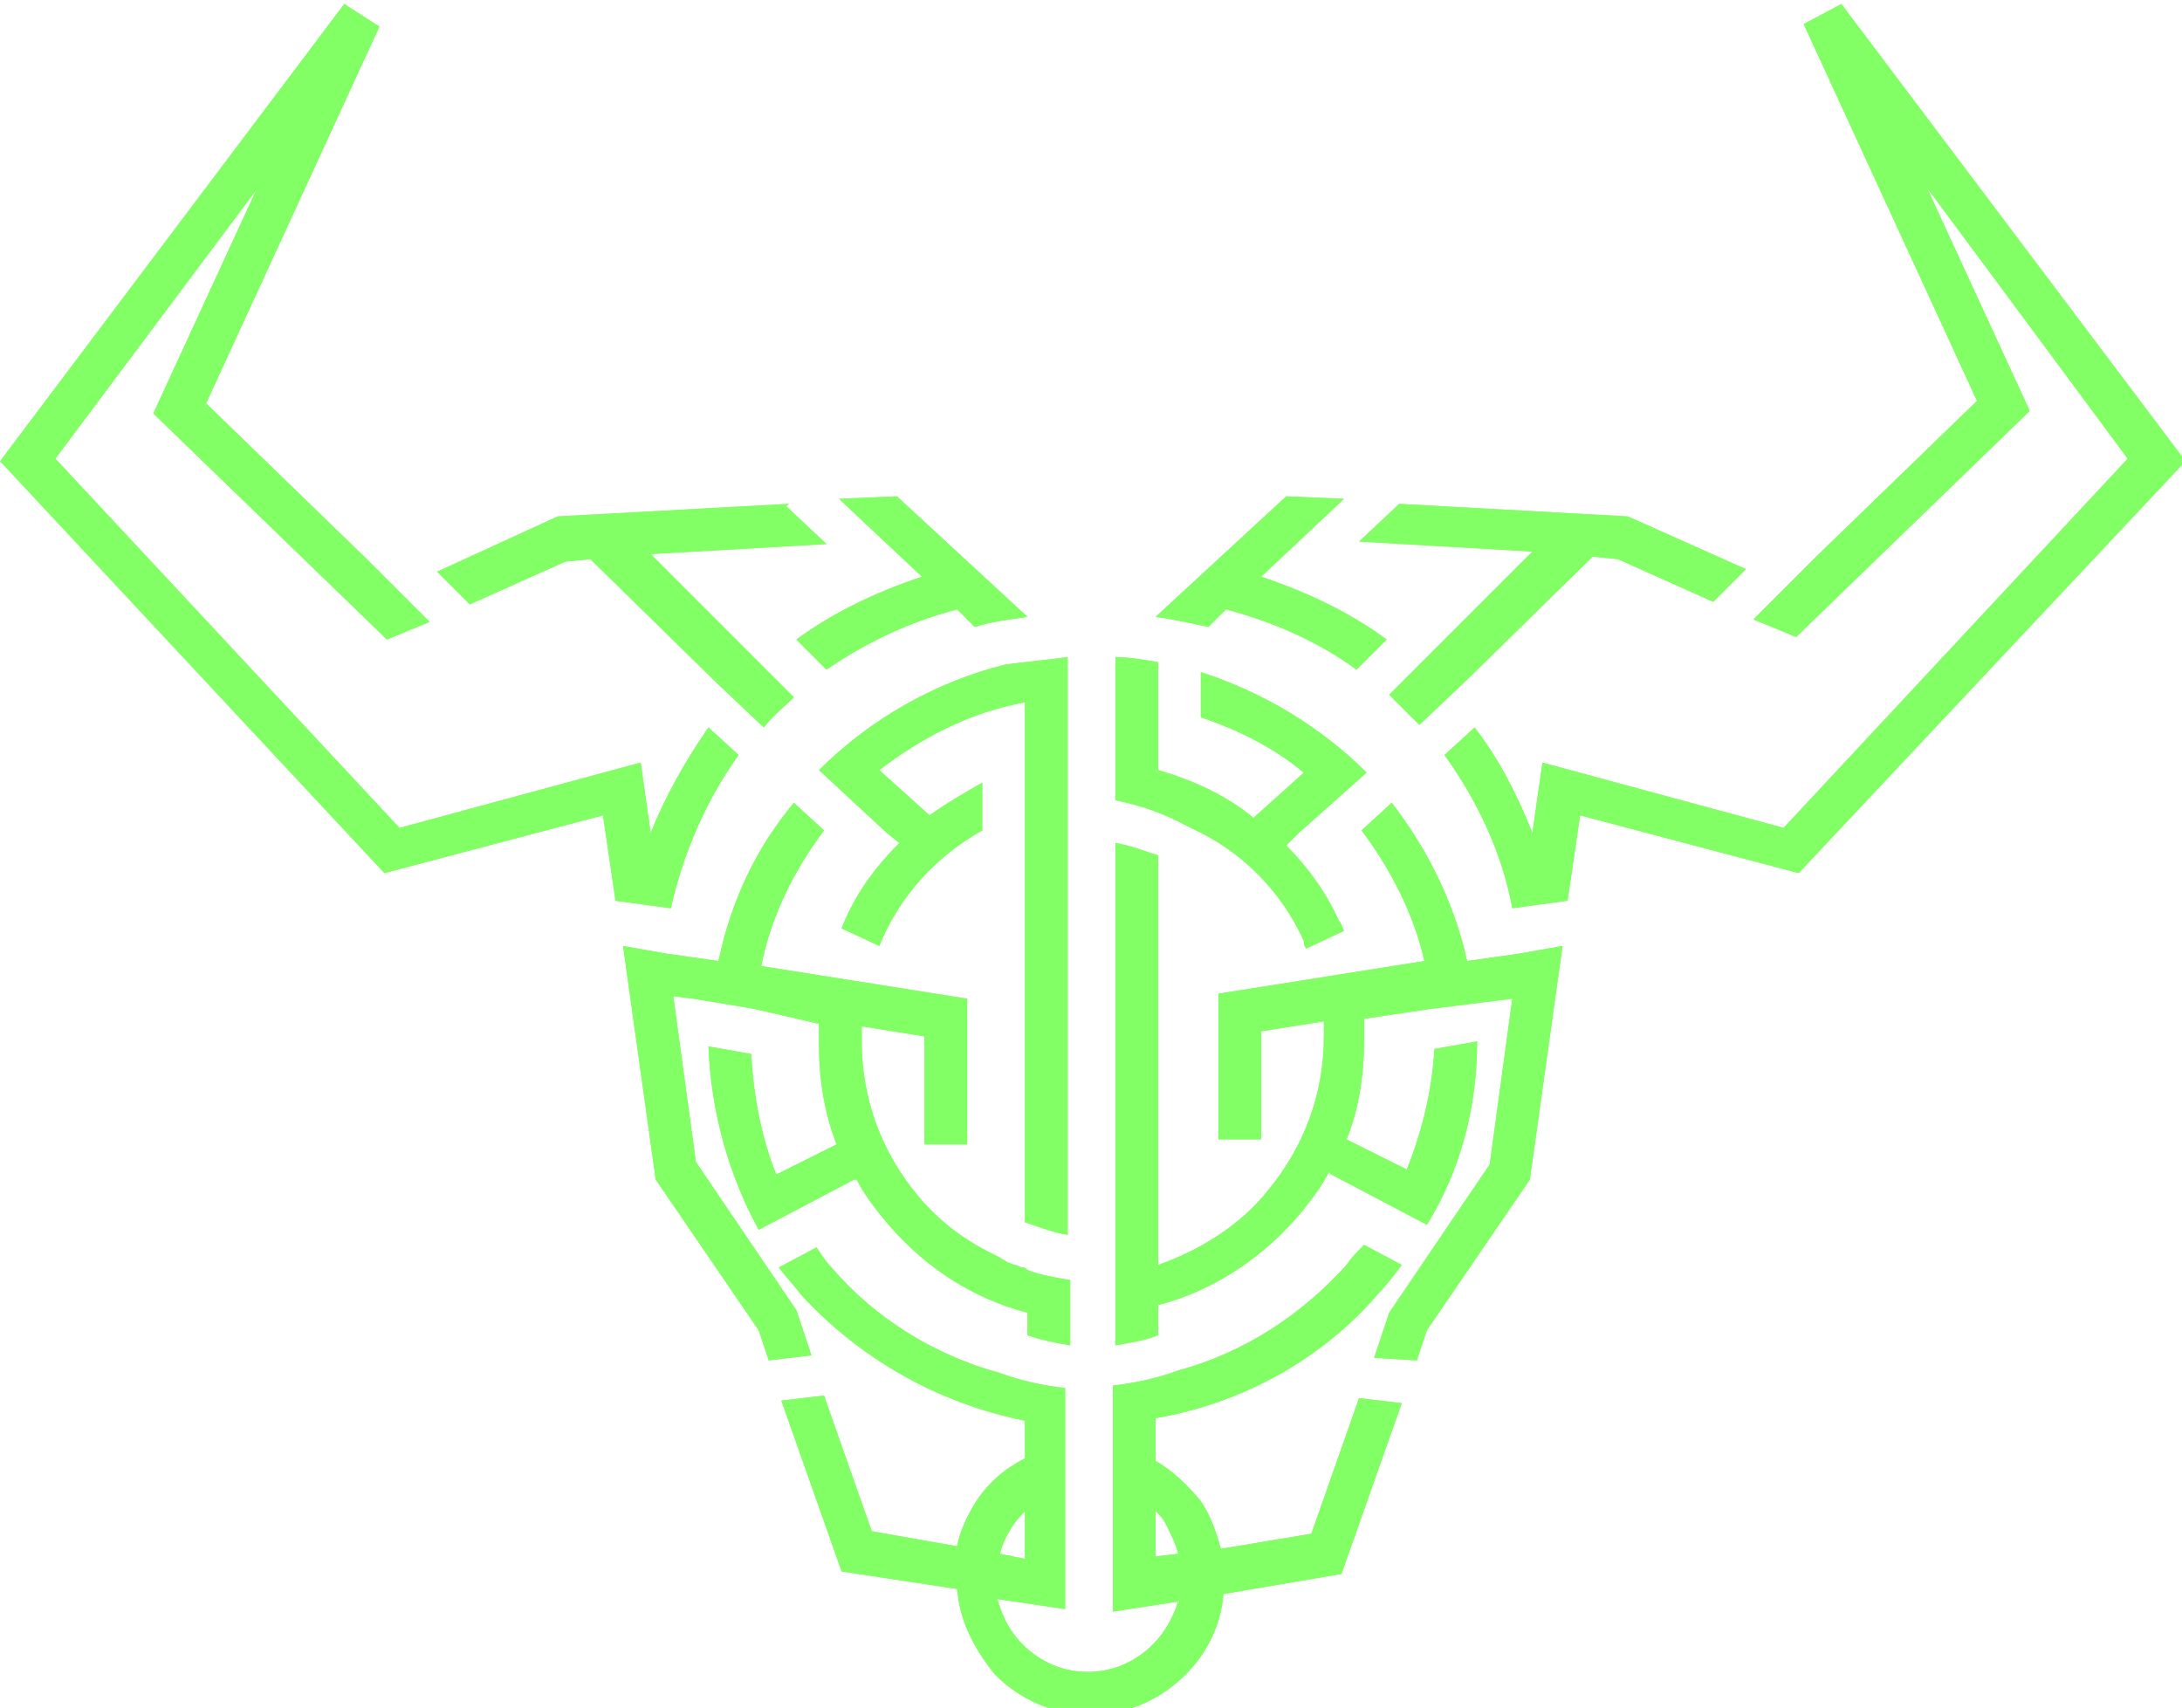 <?xml version="1.0" encoding="UTF-8"?>
<svg width="87" height="68.1" version="1.1" viewBox="0 0 23.019 18.018" xmlns="http://www.w3.org/2000/svg" xmlns:cc="http://creativecommons.org/ns#" xmlns:dc="http://purl.org/dc/elements/1.1/" xmlns:osb="http://www.openswatchbook.org/uri/2009/osb" xmlns:rdf="http://www.w3.org/1999/02/22-rdf-syntax-ns#" xmlns:xlink="http://www.w3.org/1999/xlink">
 <defs>
  <filter id="filter1030" x="-5.2413e-5" y="-6.6959e-5" width="1" height="1" color-interpolation-filters="sRGB">
   <feGaussianBlur stdDeviation="0.002"/>
  </filter>
 </defs>
 <rect x=".204" y=".247" width="22.797" height="17.737" ry="0" fill="#fff" stroke="#fff" stroke-linejoin="round" stroke-width=".252"/>
 <g id="Page-1_1_" transform="matrix(.265 0 0 .265 .001 .042)" fill="#82ff65" filter="url(#filter1030)">
  <g id="full_1_" fill="#82ff65">
   <path id="Combined-Shape_1_" class="st1" d="m38.1 63.1-4.6-0.7-2.4-6.8 1.7-0.2 1.9 5.4 3.4 0.6c0.1-0.6 0.4-1.2 0.7-1.7 0.5-0.8 1.2-1.4 2-1.8v-1.5c-3.5-0.7-6.6-2.5-8.9-5-0.3-0.4-0.6-0.7-0.9-1.1l1.5-0.8c0.2 0.3 0.4 0.6 0.6 0.8 1.7 2 4.1 3.5 6.7 4.2 0.8 0.3 1.7 0.5 2.6 0.6v8.8l-2.7-0.4c0.2 0.7 0.5 1.3 1 1.8 0.7 0.7 1.6 1.1 2.6 1.1s1.9-0.4 2.6-1.1c0.5-0.5 0.8-1.1 1-1.7l-2.6 0.4v-9c0.9-0.1 1.8-0.3 2.6-0.6 2.6-0.7 4.9-2.2 6.7-4.2 0.2-0.3 0.4-0.5 0.7-0.8l1.5 0.8c-0.3 0.4-0.6 0.8-0.9 1.1-2.2 2.6-5.4 4.4-8.9 5v1.7c0.7 0.4 1.3 1 1.8 1.6 0.4 0.6 0.6 1.2 0.8 1.9l3.6-0.6 1.9-5.4 1.7 0.2-2.4 6.8-4.7 0.8c-0.1 1.3-0.7 2.4-1.5 3.2-1 1-2.3 1.6-3.8 1.6s-2.8-0.6-3.8-1.6c-0.8-1-1.4-2.1-1.5-3.4zm2.8-3.2c-0.2 0.2-0.4 0.4-0.6 0.7s-0.4 0.7-0.5 1.1l1 0.2v-2zm6 1.8c-0.1-0.4-0.3-0.8-0.5-1.2-0.1-0.2-0.2-0.3-0.4-0.5v1.8zm26.4-61.7 13.7 18.2-15.4 16.4-8.7-2.3-0.5 3.4-2.2 0.3c-0.4-2.2-1.4-4.3-2.7-6.1l1.2-1.1c1 1.3 1.7 2.7 2.3 4.2l0.4-2.8 9.6 2.6 13.7-14.7-8-10.8 4.1 8.9-9.3 9-1.7-0.7 2.5-2.5 6.4-6.2-6.9-15zm-27.3 24.4 5.2-4.8 2.3 0.1-1.7 1.6-1.6 1.5c1.8 0.6 3.5 1.4 5 2.5l-1.2 1.2c-1.5-1.1-3.3-1.9-5.2-2.4l-0.7 0.7c-0.5-0.1-1.3-0.3-2.1-0.4zm9.7-4.5 9.1 0.5 4.7 2.1-1.3 1.3-3.8-1.7-1-0.1-5 4.9-1.9 1.8-1.2-1.2 5.7-5.7-6.9-0.4zm-11.3 11.8v-5.7c0.5 0 1.1 0.1 1.7 0.2v4.3c1.4 0.4 2.7 1 3.8 1.9l2-1.8c-1.2-1-2.6-1.7-4.1-2.2v-1.8c2.5 0.8 4.8 2.2 6.6 4l-2.7 2.4-0.5 0.5c0.9 0.9 1.6 1.9 2.1 3 0.1 0.1 0.1 0.2 0.2 0.4l-1.5 0.7c-0.1-0.1-0.1-0.2-0.1-0.3-0.9-2-2.5-3.6-4.5-4.5-1.1-0.6-2-0.9-3-1.1zm9.8 1.2 1.2-1.1c1.4 1.8 2.5 4 3 6.3l2.1-0.3 1.7-0.3-1.3 9.3-4.1 6-0.4 1.2-1.7-0.1 0.6-1.8 4-5.9 0.9-6.6-3.2 0.4-2.7 0.4v0.8c0 1.4-0.2 2.8-0.7 4l2.4 1.2c0.6-1.5 1-3.1 1.1-4.8l1.7-0.3c0 2.7-0.7 5.2-2 7.3l-3.8-2-0.1-0.1c-0.3 0.6-0.7 1.1-1.1 1.6-1.4 1.7-3.4 3.1-5.7 3.7v1.2c-0.5 0.2-1.1 0.3-1.7 0.4v-20c0.6 0.1 1.1 0.3 1.7 0.5v16.3c1.7-0.6 3.3-1.6 4.4-3 1.4-1.7 2.2-3.8 2.2-6.1v-0.6l-2.5 0.4v4.3h-1.7v-5.8l8.2-1.3c-0.4-1.8-1.3-3.6-2.5-5.2zm-40.5-32.9 1.4 0.9-6.9 15 6.4 6.2 2.5 2.5-1.7 0.7-9.3-9 4.1-8.9-8 10.7 13.7 14.7 9.6-2.6 0.4 2.8c0.6-1.5 1.4-2.9 2.3-4.2l1.2 1.1c-1.3 1.8-2.2 3.9-2.7 6.1l-2.2-0.3-0.5-3.4-8.7 2.3-15.3-16.4zm19.7 19.7 2.3-0.1 5.2 4.8c-0.7 0.1-1.5 0.2-2.1 0.4l-0.7-0.7c-1.9 0.5-3.6 1.3-5.2 2.4l-1.2-1.2c1.5-1.1 3.2-1.9 5-2.5l-1.6-1.5zm-11.2 0.7 9.2-0.5-0.1 0.1 1.6 1.5-7 0.4 5.7 5.7c-0.4 0.4-0.8 0.7-1.2 1.2l-1.9-1.8-5-4.9-1 0.1-3.8 1.7-1.3-1.3zm17.8 5.9c0.7-0.1 1.8-0.2 2.5-0.3v23c-0.6-0.1-1.1-0.3-1.7-0.5v-20.7c-2.2 0.4-4.1 1.4-5.8 2.7l2 1.8c0.7-0.5 1.4-0.9 2.1-1.3v1.9c-1.8 1-3.3 2.6-4.1 4.6l-1.5-0.7c0.5-1.3 1.3-2.4 2.3-3.4l-0.5-0.4-2.7-2.5c2-2 4.6-3.5 7.4-4.2zm-11.4 11.8c0.5-2.4 1.5-4.5 3-6.3l1.2 1.1c-1.2 1.6-2.1 3.4-2.5 5.4l8.2 1.3v5.8h-1.7v-4.3l-2.5-0.4v0.6c0 2.3 0.8 4.4 2.2 6.1 0.9 1.1 2 1.9 3.3 2.5 0.1 0.1 0.2 0.1 0.3 0.2 0.1 0 0.2 0.1 0.3 0.1s0.2 0.1 0.3 0.1 0.1 0 0.2 0.1c0.5 0.2 1.1 0.3 1.7 0.4v2.6c-0.6-0.1-1.1-0.2-1.7-0.4v-0.9c-2.3-0.6-4.2-1.9-5.7-3.7-0.4-0.5-0.8-1-1.1-1.6h-0.1l-3.8 2c-1.2-2.2-1.9-4.7-2-7.3l1.7 0.3c0.1 1.7 0.4 3.3 1 4.8l2.4-1.2c-0.5-1.3-0.7-2.6-0.7-4v-0.8l-2.6-0.6-2.4-0.4-0.8-0.1 0.9 6.6 4 5.9 0.6 1.8-1.7 0.2-0.4-1.2-4.1-6-1.3-9.3 1.7 0.3z" fill="#82ff65"/>
  </g>
 </g>
 <style type="text/css">.st0{fill:#C8C8C8;}
	.st1{fill:#82FF65;}</style>
 <style type="text/css">.st0{fill:#C8C8C8;}
	.st1{fill:#82FF65;}</style>
 <use xlink:href="#Page-1_1_"/>
</svg>
